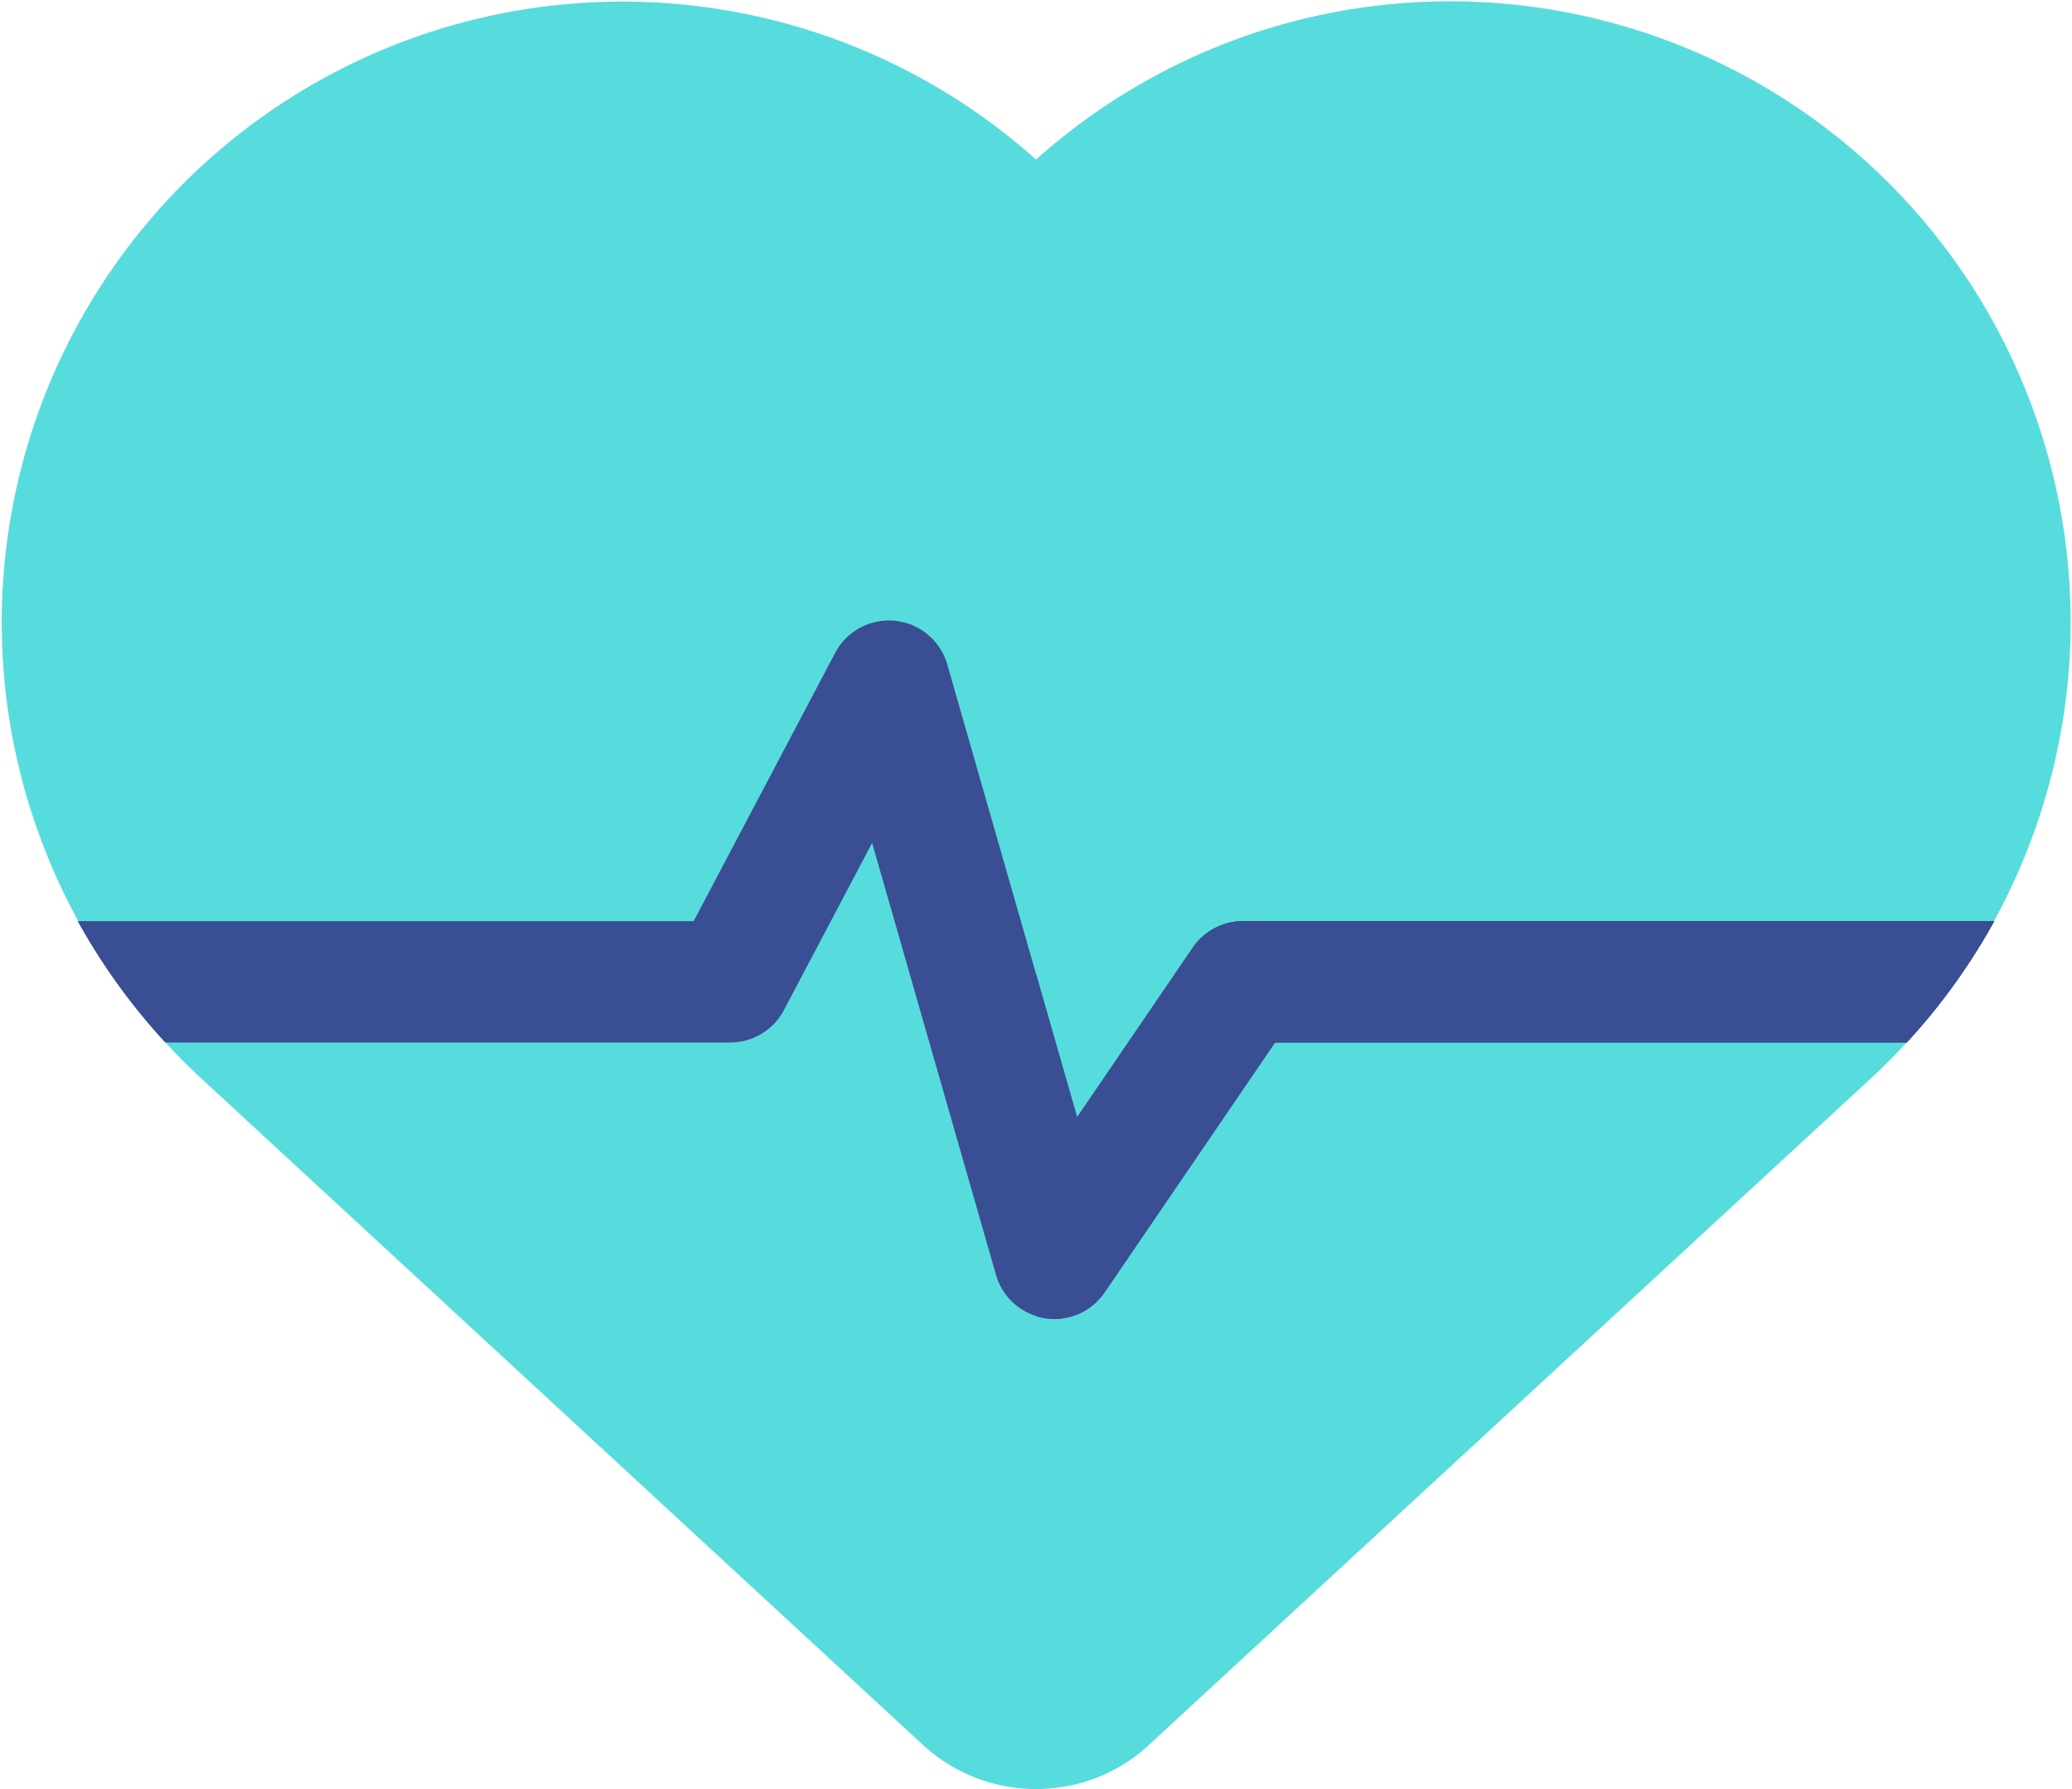 <svg xmlns="http://www.w3.org/2000/svg" xmlns:xlink="http://www.w3.org/1999/xlink" width="204.641" height="176.649" viewBox="0 0 204.641 176.649"><g transform="translate(0 -20.518)"><path d="M102.321,197.167a16.447,16.447,0,0,1-11.188-4.374l-71.407-65.93a61.3,61.3,0,0,1,82.6-90.59,61.3,61.3,0,0,1,82.6,90.591L113.89,192.429a16.385,16.385,0,0,1-11.569,4.738Z" fill="#57DCDD"/><path d="M191.022,20.518A61.436,61.436,0,0,0,150,36.272V197.167a16.384,16.384,0,0,0,11.569-4.738L232.6,126.863A61.3,61.3,0,0,0,191.022,20.518Z" transform="translate(-47.679)" fill="url(#a)"/><path d="M126.333,140.015a6,6,0,0,0-4.953,2.617l-11.424,16.748L97.131,114.665a6,6,0,0,0-11.066-1.145l-13.98,26.494H11.248A61.359,61.359,0,0,0,19.9,152H75.7a6,6,0,0,0,5.3-3.2l8.71-16.509,12.236,42.66a6,6,0,0,0,10.716,1.725L129.5,152H191.9a61.374,61.374,0,0,0,8.648-11.991h-74.21Z" transform="translate(-3.575 -28.545)" fill="#3a4e93"/><path d="M170.437,153.851a6,6,0,0,0-4.953,2.617L154.06,173.215,150,159.06v33.795a5.992,5.992,0,0,0,6.771-2.334l16.835-24.68H236a61.375,61.375,0,0,0,8.648-11.991h-74.21Z" transform="translate(-47.679 -42.381)" fill="#3a4e93"/></g></svg>